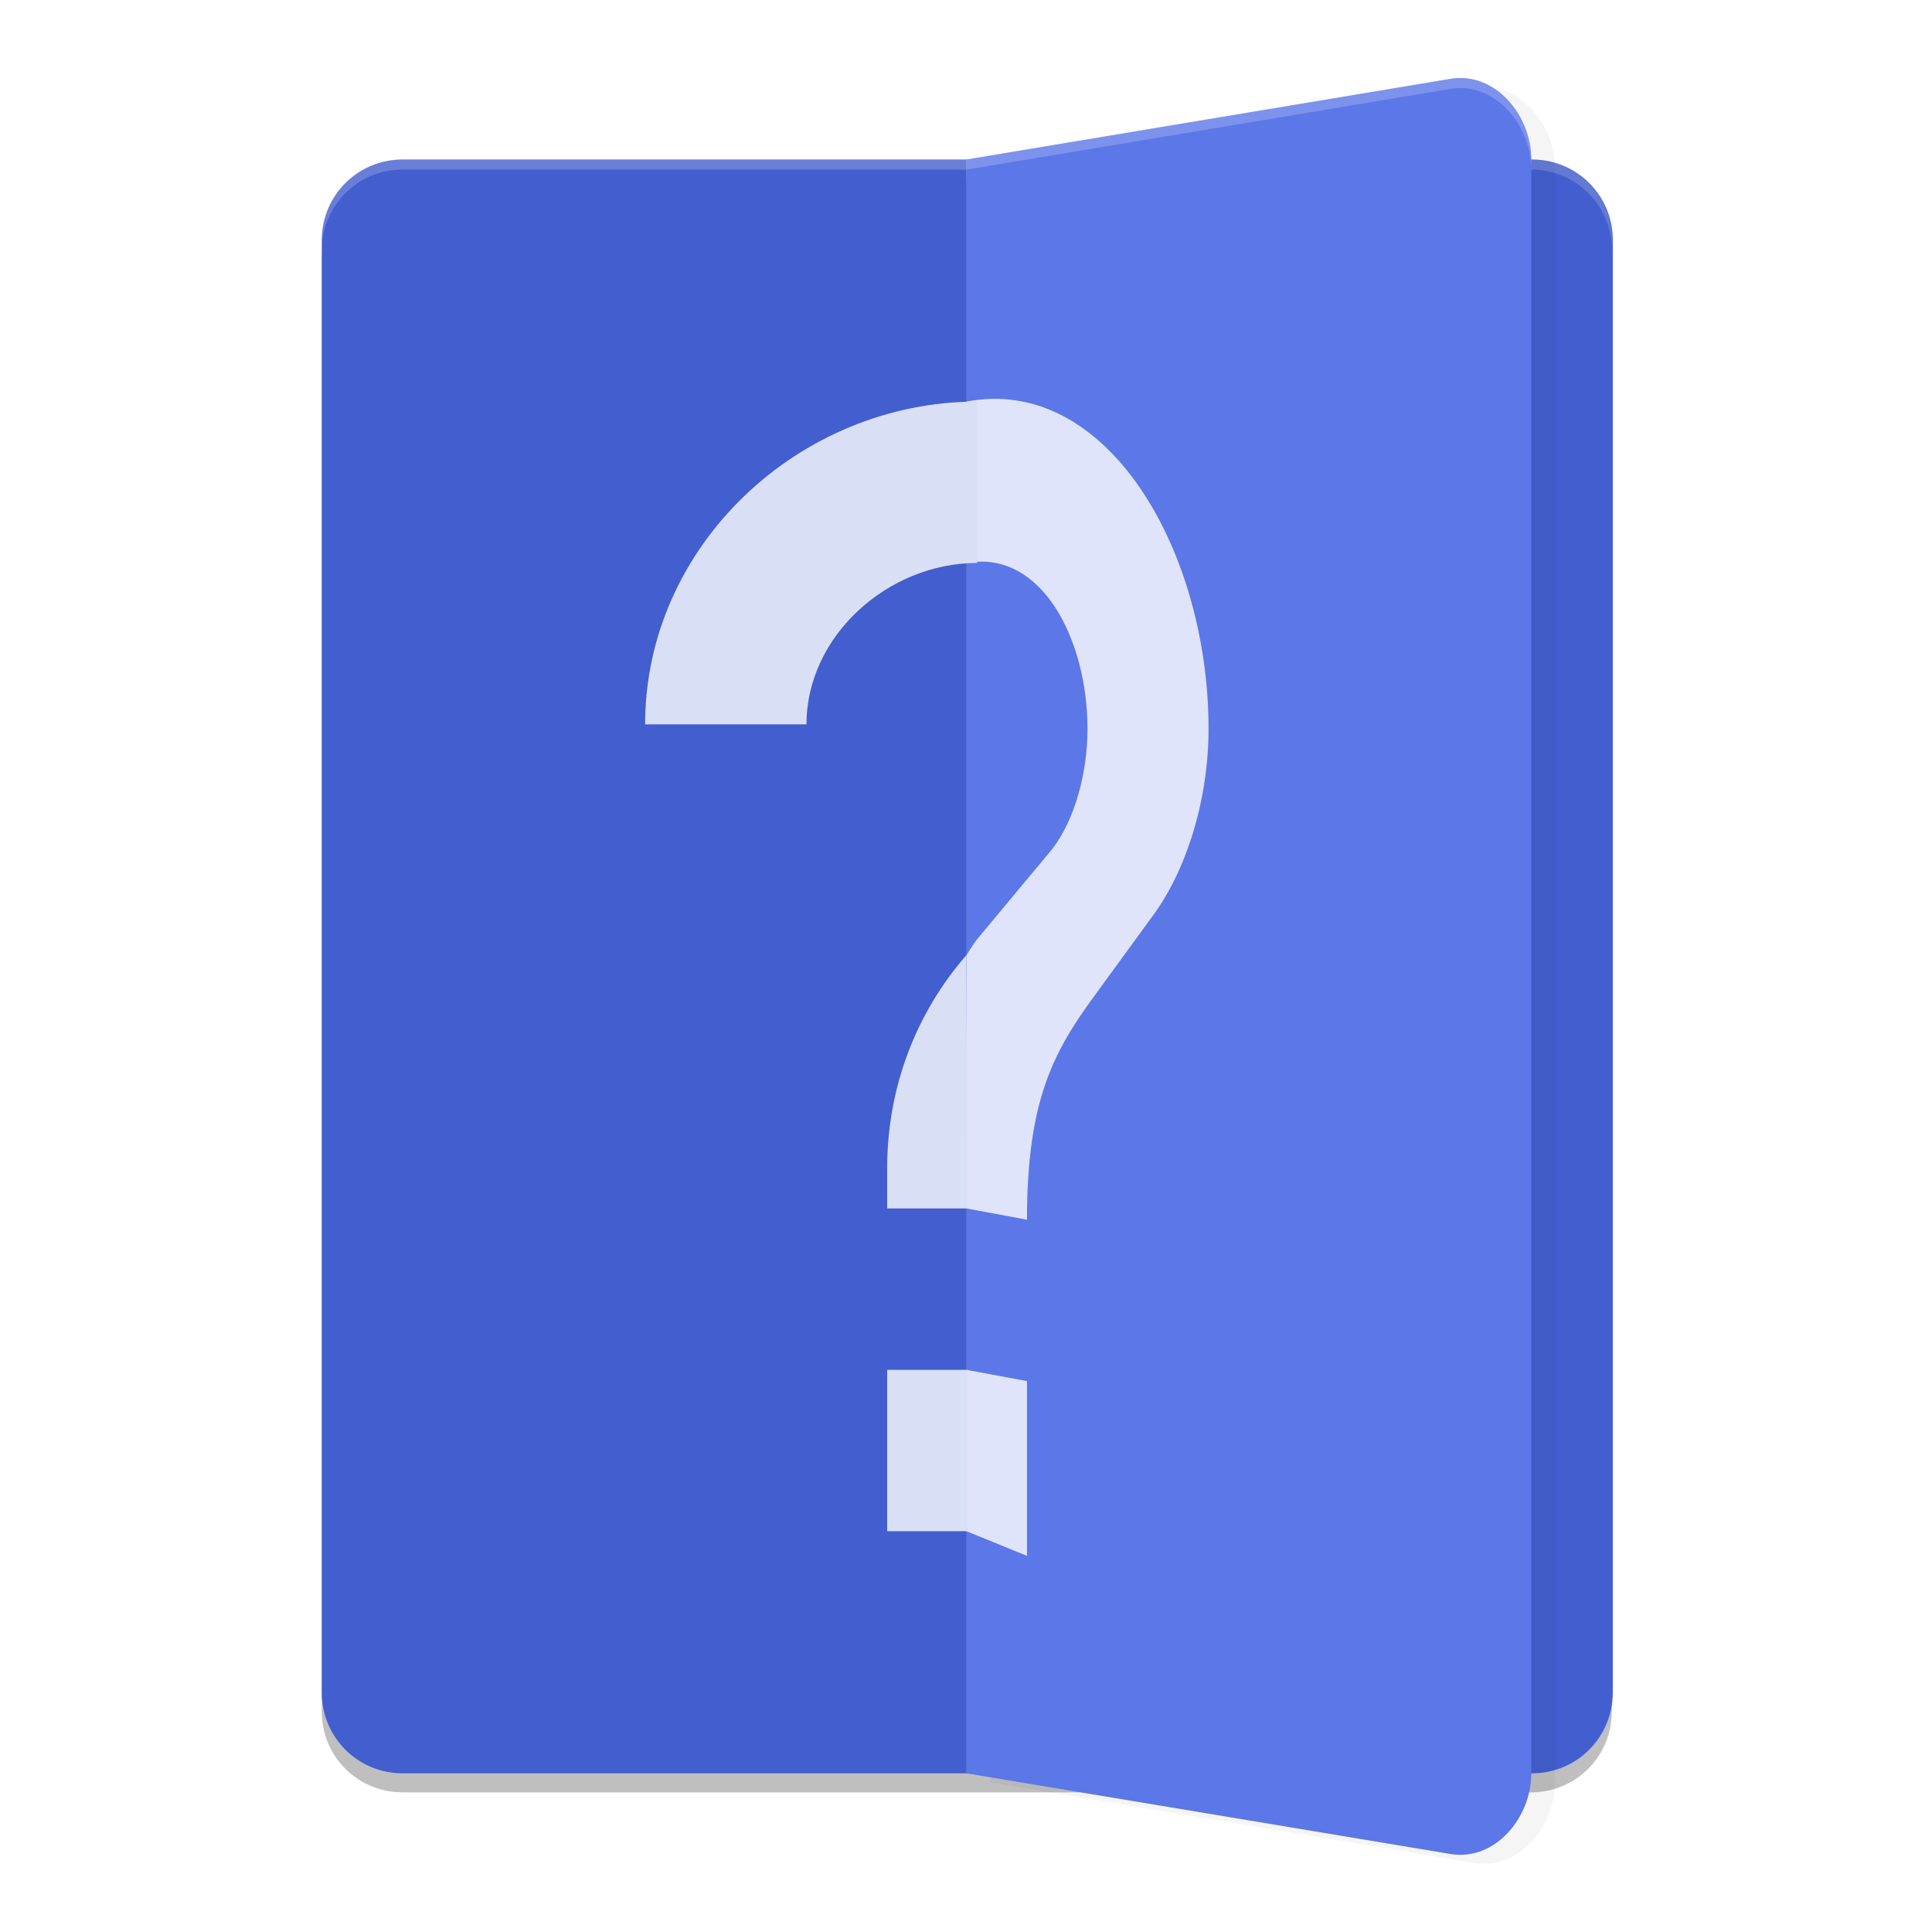 <?xml version="1.0" encoding="UTF-8" standalone="no"?>
<!-- Created with Inkscape (http://www.inkscape.org/) -->

<svg
   xmlns:dc="http://purl.org/dc/elements/1.1/"
   xmlns:cc="http://creativecommons.org/ns#"
   xmlns:rdf="http://www.w3.org/1999/02/22-rdf-syntax-ns#"
   xmlns:svg="http://www.w3.org/2000/svg"
   xmlns="http://www.w3.org/2000/svg"
   xmlns:sodipodi="http://sodipodi.sourceforge.net/DTD/sodipodi-0.dtd"
   xmlns:inkscape="http://www.inkscape.org/namespaces/inkscape"
   width="200"
   height="200"
   viewBox="0 0 200 200"
   id="svg4258"
   version="1.1"
   inkscape:version="0.91 r13725"
   sodipodi:docname="help.svg">
  <defs
     id="defs4260">
    <clipPath
       clipPathUnits="userSpaceOnUse"
       id="clipPath4278">
      <path
         sodipodi:nodetypes="ssssssccs"
         style="fill:#e1e1e1;fill-opacity:1;stroke:none"
         d="m 300,196 c -2.216,0 -4,1.784 -4,4 l 0,72 c 0,2.216 1.784,4 4,4 l 56,0 c 2.216,0 4,-1.784 4,-4 l 0,-52 -24,-24 z"
         id="path4280"
         inkscape:connector-curvature="0" />
    </clipPath>
    <clipPath
       clipPathUnits="userSpaceOnUse"
       id="clipPath4088">
      <ellipse
         ry="15.672"
         rx="17.318"
         cy="253.672"
         cx="180.318"
         style="opacity:0.2;fill:#257db1;fill-opacity:1;stroke:none"
         id="path4090"
         transform="matrix(0.982,0,0,1.085,2.995,55.826)" />
    </clipPath>
    <filter
       inkscape:collect="always"
       style="color-interpolation-filters:sRGB"
       id="filter4711"
       x="-0.249"
       width="1.498"
       y="-0.079"
       height="1.158">
      <feGaussianBlur
         inkscape:collect="always"
         stdDeviation="5.804"
         id="feGaussianBlur4713" />
    </filter>
    <filter
       inkscape:collect="always"
       style="color-interpolation-filters:sRGB"
       id="filter4456"
       x="-0.068"
       width="1.135"
       y="-0.054"
       height="1.108">
      <feGaussianBlur
         inkscape:collect="always"
         stdDeviation="3.599"
         id="feGaussianBlur4458" />
    </filter>
  </defs>
  <sodipodi:namedview
     id="base"
     pagecolor="#4e4e4e"
     bordercolor="#666666"
     borderopacity="1.0"
     inkscape:pageopacity="0"
     inkscape:pageshadow="2"
     inkscape:zoom="2.8284271"
     inkscape:cx="79.476825"
     inkscape:cy="94.089905"
     inkscape:document-units="px"
     inkscape:current-layer="g5494"
     showgrid="false"
     units="px"
     inkscape:window-width="1920"
     inkscape:window-height="1047"
     inkscape:window-x="0"
     inkscape:window-y="0"
     inkscape:window-maximized="1" />
  <g
     inkscape:label="Layer 1"
     inkscape:groupmode="layer"
     id="layer1"
     transform="translate(0,-852.362)">
    <g
       id="g5494">
      <path
         style="display:inline;opacity:0.5;fill:#000000;fill-opacity:1;stroke:none;filter:url(#filter4456);enable-background:new"
         d="m 48.033,872.448 c -4.432,0 -8,3.568 -8,8 l 0,144 c 0,4.432 3.568,8 8,8 l 55.916,0 56,0 c 4.432,0 8,-3.568 8,-8 l 0,-144 c 0,-4.432 -3.568,-8 -8,-8 l -56,0 -55.916,0 z"
         id="path4439"
         inkscape:connector-curvature="0"
         transform="matrix(1.044,0,0,1.044,-8.485,-39.969)" />
      <path
         inkscape:connector-curvature="0"
         id="path4400"
         d="m 100.051,868.876 0,167.058 58.556,0 c 4.628,0 8.353,-3.725 8.353,-8.353 l 0,-150.352 c 0,-4.628 -3.725,-8.353 -8.353,-8.353 l -58.556,0 z"
         style="display:inline;fill:#4a68e4;fill-opacity:1;stroke:none;enable-background:new" />
      <path
         id="path4693"
         d="m 103.949,871.448 0,160 48,8 c 4.372,0.729 8,-3.568 8,-8 l 0,-160 c 0,-4.432 -3.634,-8.764 -8,-8 z"
         style="display:inline;opacity:0.2;fill:#000000;fill-opacity:1;stroke:none;filter:url(#filter4711);enable-background:new"
         inkscape:connector-curvature="0"
         sodipodi:nodetypes="ccssssc"
         transform="matrix(1.044,0,0,1.044,-6.01,-39.969)" />
      <path
         id="path4437"
         d="m 158.521,868.876 c 4.628,0 8.353,3.725 8.353,8.353 l 0,1.044 c 0,-4.628 -3.725,-8.353 -8.353,-8.353 l -58.385,0 0,-1.044 58.385,0 z"
         style="display:inline;opacity:0.2;fill:#ffffff;fill-opacity:1;stroke:none;enable-background:new"
         inkscape:connector-curvature="0" />
      <path
         id="path4402"
         d="m 158.519,868.876 c 4.628,0 8.353,3.725 8.353,8.353 l 0,150.352 c 0,4.628 -3.725,8.353 -8.353,8.353 l -58.47,0 0,-167.058 z"
         style="display:inline;opacity:0.1;fill:#000000;fill-opacity:1;stroke:none;enable-background:new"
         inkscape:connector-curvature="0"
         sodipodi:nodetypes="ssssccs" />
      <path
         id="path4404"
         d="m 100.049,868.876 0,167.058 50.117,8.353 c 4.565,0.761 8.353,-3.725 8.353,-8.353 l 0,-167.058 c 0,-4.628 -3.788,-9.114 -8.353,-8.353 z"
         style="display:inline;fill:#4a68e4;fill-opacity:1;stroke:none;enable-background:new"
         inkscape:connector-curvature="0"
         sodipodi:nodetypes="ccssssc" />
      <path
         style="display:inline;opacity:0.8;fill:#ffffff;fill-opacity:1;stroke:none;enable-background:new"
         clip-path="none"
         d="m 100.049,893.934 0,16.706 c 7.821,-1.395 12.529,7.983 12.529,17.171 0,4.594 -1.336,9.437 -3.654,12.444 l -7.831,9.409 c -0.376,0.508 -0.692,1.028 -1.044,1.566 l 0,26.233 6.265,1.162 c 0,-12.529 2.798,-17.525 7.309,-23.623 l 5.612,-7.7 c 3.571,-4.761 5.873,-12.141 5.873,-19.491 0,-18.46 -10.516,-36.666 -25.059,-33.877 z m 0,100.235 0,16.706 6.265,2.549 0,-18.093 z"
         id="path4406"
         inkscape:connector-curvature="0"
         sodipodi:nodetypes="ccscccccccscccccc" />
      <path
         sodipodi:nodetypes="ccssssc"
         inkscape:connector-curvature="0"
         style="display:inline;opacity:0.1;fill:#ffffff;fill-opacity:1;stroke:none;enable-background:new"
         d="m 100.049,868.876 0,167.058 50.117,8.353 c 4.565,0.761 8.353,-3.725 8.353,-8.353 l 0,-167.058 c 0,-4.628 -3.795,-9.15 -8.353,-8.353 z"
         id="path4408" />
      <path
         style="display:inline;opacity:1;fill:#435ece;fill-opacity:1;stroke:none;enable-background:new"
         d="m 41.666,868.876 c -4.628,0 -8.353,3.725 -8.353,8.353 l 0,150.352 c 0,4.628 3.725,8.353 8.353,8.353 l 58.383,0 0,-167.058 z"
         id="path4410"
         inkscape:connector-curvature="0"
         sodipodi:nodetypes="ssssccs" />
      <path
         inkscape:connector-curvature="0"
         style="display:inline;opacity:0.2;fill:#ffffff;fill-opacity:1;stroke:none;enable-background:new"
         d="m 151.012,860.441 c -0.278,0.009 -0.559,0.034 -0.844,0.082 l -50.117,8.353 0,1.044 50.117,-8.353 c 0.285,-0.048 0.566,-0.073 0.844,-0.082 4.177,-0.117 7.509,4.096 7.509,8.434 l 0,-1.044 c 0,-4.338 -3.331,-8.551 -7.509,-8.434 z"
         id="path4412" />
      <path
         inkscape:connector-curvature="0"
         style="display:inline;opacity:0.2;fill:#ffffff;fill-opacity:1;stroke:none;enable-background:new"
         d="m 41.666,868.876 c -4.628,0 -8.353,3.725 -8.353,8.353 l 0,1.044 c 0,-4.628 3.725,-8.353 8.353,-8.353 l 58.385,0 0,-1.044 -58.385,0 z"
         id="path4414" />
      <path
         style="display:inline;opacity:1;fill:#d9dff5;fill-opacity:1;stroke:none;enable-background:new"
         d="m 101.15,893.934 c -18.46,0 -34.368,14.952 -34.368,33.412 l 16.706,0 c 0,-9.188 8.474,-16.706 17.662,-16.706 z m -1.101,57.296 c -5.17,5.928 -8.208,13.624 -8.208,22.057 l 0,4.176 8.296,-1.3e-4 z m -8.208,42.939 0,16.706 8.296,-2e-4 0,-16.706 z"
         id="path4416"
         inkscape:connector-curvature="0"
         sodipodi:nodetypes="ccccccscccccccc" />
    </g>
  </g>
</svg>
